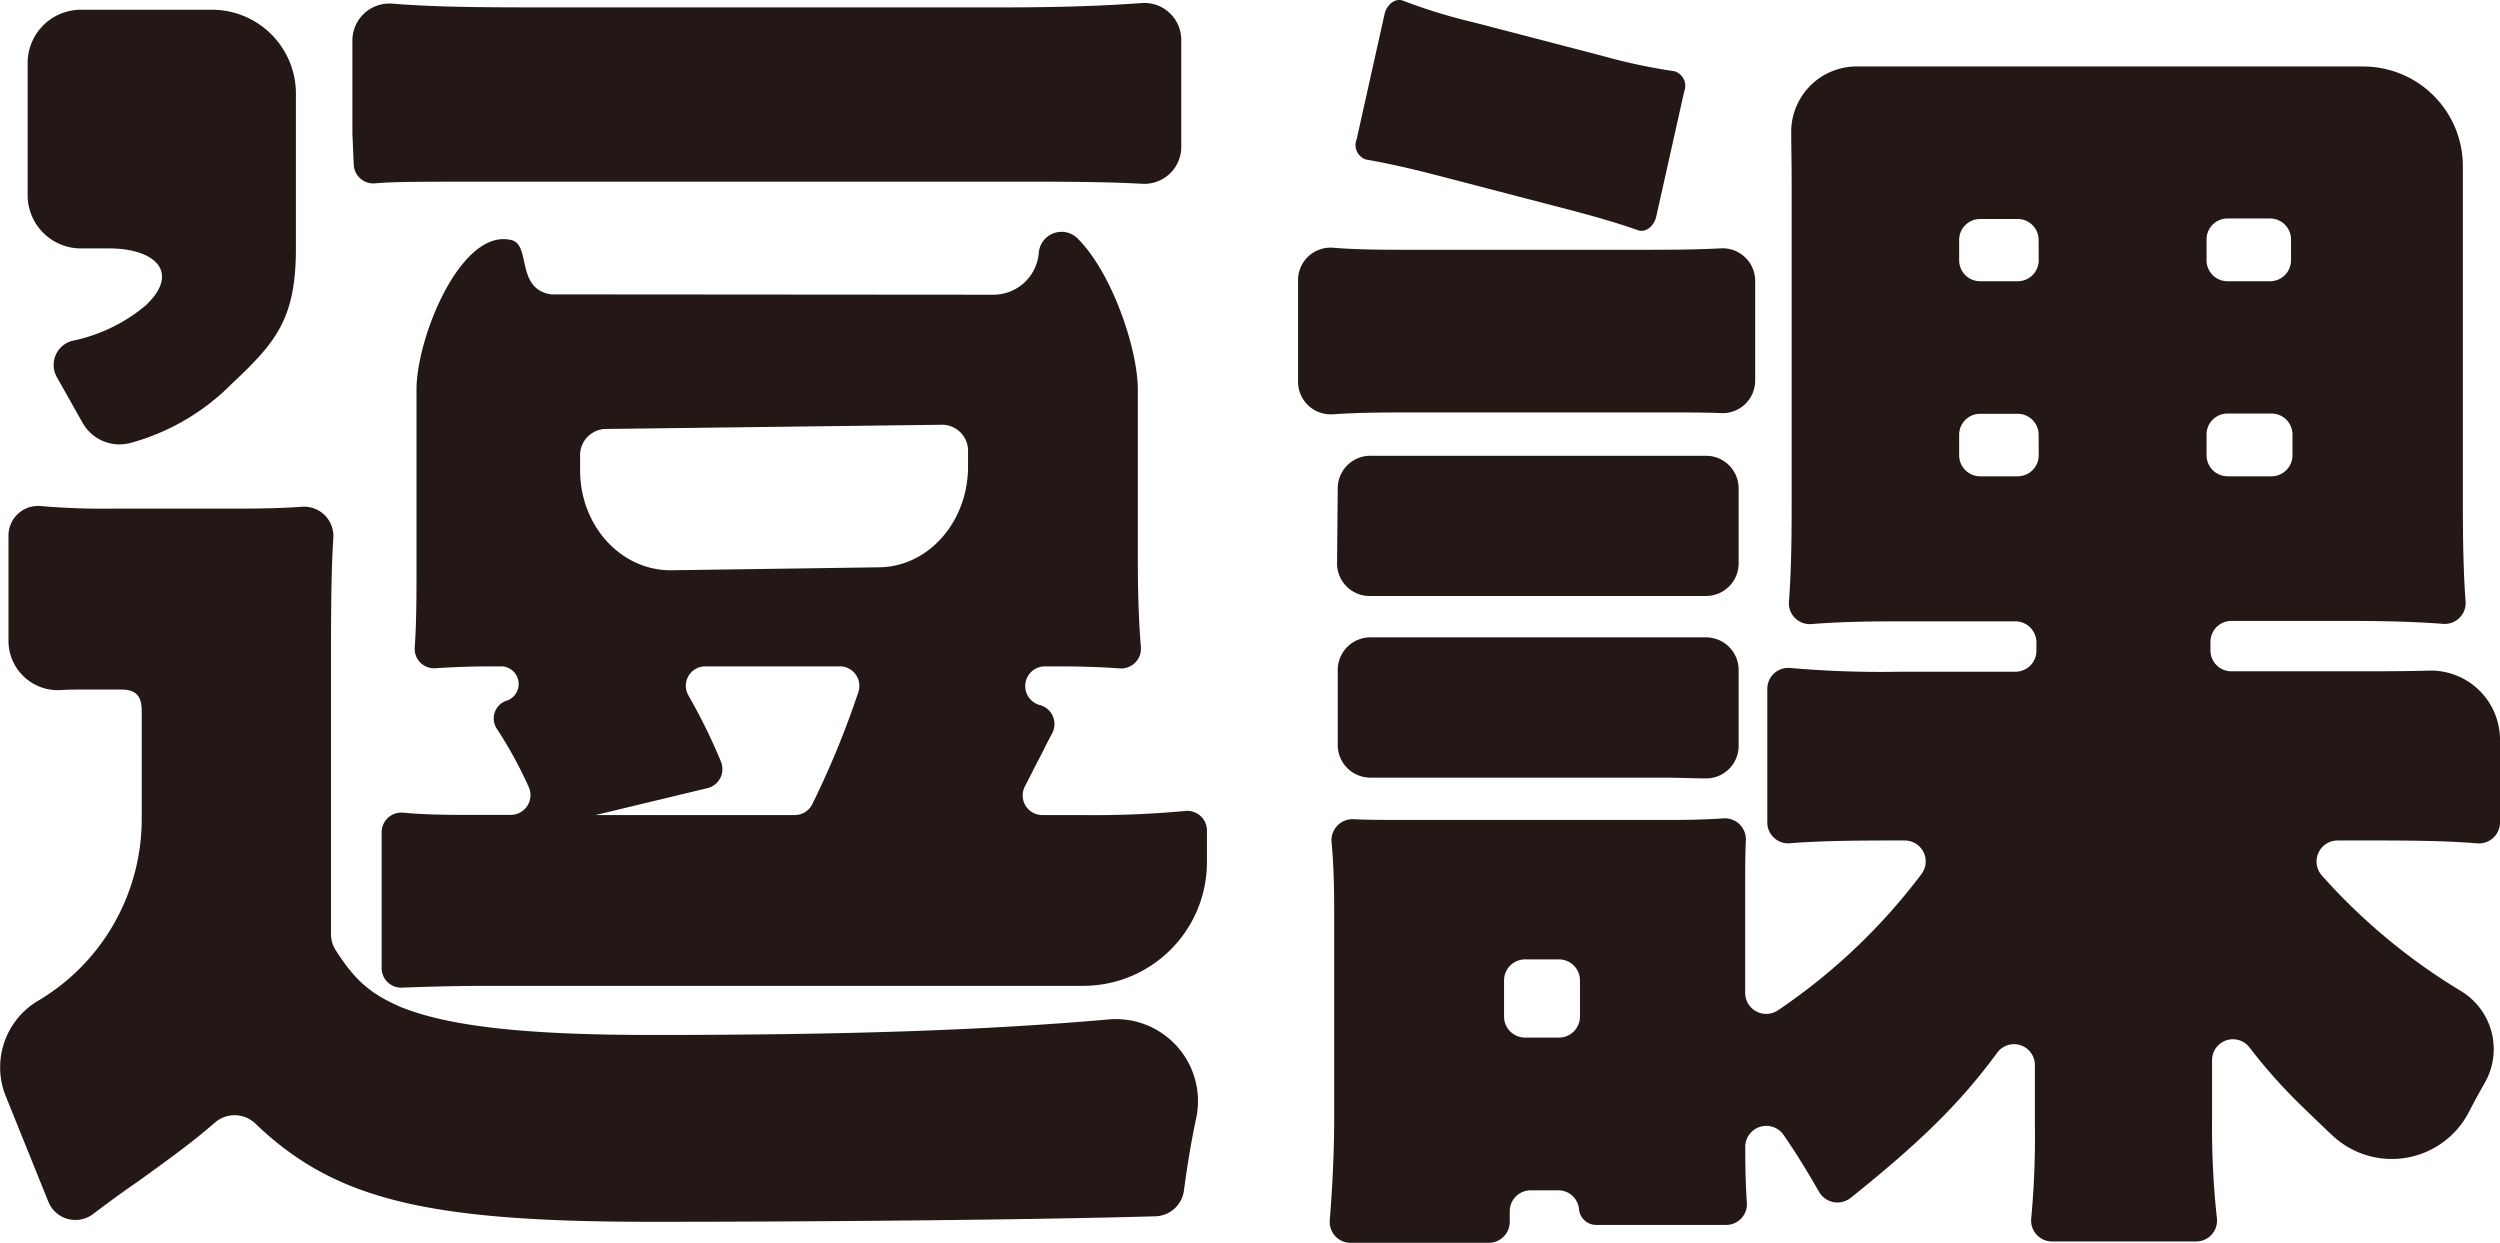 <svg xmlns="http://www.w3.org/2000/svg" viewBox="0 0 294.77 146.54"><defs><style>.cls-1{fill:#231815;}</style></defs><title>資產 1</title><g id="圖層_2" data-name="圖層 2"><g id="圖層_1-2" data-name="圖層 1"><path class="cls-1" d="M1,63.14a3.49,3.49,0,0,1,3.81-3.47,86.93,86.93,0,0,0,8.73.3H28c3,0,5.39-.06,7.63-.22a3.45,3.45,0,0,1,3.67,3.65c-.2,3.22-.27,6.91-.27,13v33.75a3.43,3.43,0,0,0,.54,1.87c2.3,3.6,4.11,5.15,7.62,6.69,5.59,2.27,14.5,3.32,29.61,3.32,22.72,0,38.91-.52,53.92-1.83a9.67,9.67,0,0,1,10.31,11.69c-.54,2.55-1,5.2-1.44,8.52a3.49,3.49,0,0,1-3.35,3c-13.23.39-38.47.65-59.44.65-26.41,0-37.31-2.58-46.69-11.58a3.53,3.53,0,0,0-4.73-.15c-2.59,2.23-4.43,3.6-9,6.9-2,1.36-3.62,2.57-5.43,3.93h0a3.44,3.44,0,0,1-5.25-1.47L.58,129a9.12,9.12,0,0,1,3.71-10.88l.17-.1A24.92,24.92,0,0,0,16.71,96.61c0-5.77,0-11.47,0-12.86,0-2.68-1.92-2.43-3-2.45l-3.39,0c-1.18,0-2.21,0-3.23.07A5.82,5.82,0,0,1,1,75.55Z"/><path class="cls-1" d="M41.55,15.74v-11A4.36,4.36,0,0,1,46.26.43c4.44.35,9,.44,16.14.44h56.21c6.34,0,11.32-.17,16-.51a4.35,4.35,0,0,1,4.67,4.34V17.32a4.35,4.35,0,0,1-4.58,4.35c-3.32-.18-7.18-.25-13.1-.25h-63c-9.76,0-12.1,0-14.39.2a2.31,2.31,0,0,1-2.5-2.2Z"/><path class="cls-1" d="M139.74,95.62a116.14,116.14,0,0,1-12.26.48H122.9a2.31,2.31,0,0,1-2.06-3.37c.49-.94,1-2,2-3.88.31-.64.48-1,1.23-2.41a2.32,2.32,0,0,0-1.47-3.31h0a2.32,2.32,0,0,1,.59-4.56h1c3.38,0,5.58.08,7.84.24a2.33,2.33,0,0,0,2.49-2.51c-.27-3.35-.36-6.45-.36-10.87V45.92c0-4.68-3-13.76-7.15-17.85a2.69,2.69,0,0,0-4.53,1.75h0a5.37,5.37,0,0,1-5.36,4.93L65,34.71c-4.21-.62-2.37-5.79-4.66-6.39-5.94-1.53-11.23,11.43-11.23,17.61V67.84c0,4.13-.07,6.5-.21,8.5a2.29,2.29,0,0,0,2.45,2.45c2.08-.14,4.24-.22,7-.22h.82a2.08,2.08,0,0,1,.7,4,2.21,2.21,0,0,0-1.35,3.26,50.16,50.16,0,0,1,3.84,7,2.33,2.33,0,0,1-2.14,3.25H54.8c-3.08,0-5.33-.07-7.26-.26A2.32,2.32,0,0,0,45,98.14v16a2.3,2.3,0,0,0,2.39,2.31c3-.11,6.35-.21,10.15-.21h70.16a14.6,14.6,0,0,0,14.61-14.61V97.93A2.32,2.32,0,0,0,139.74,95.62ZM101.22,81.56a104.72,104.72,0,0,1-5.44,13.25,2.3,2.3,0,0,1-2.07,1.29H70.22l13.19-3.17A2.31,2.31,0,0,0,85,89.79,66.75,66.75,0,0,0,81.17,82a2.29,2.29,0,0,1,2-3.43H99A2.3,2.3,0,0,1,101.22,81.56ZM114.14,55c0,6.51-4.65,11.83-10.49,11.89l-24.58.35c-5.84,0-10.62-5.18-10.67-11.69l0-1.7a3.1,3.1,0,0,1,2.89-3.27l39.92-.5a3.08,3.08,0,0,1,2.93,3.21Z"/><path class="cls-1" d="M153.05,33.05a3.83,3.83,0,0,1,4.13-3.84c2.18.18,4.61.24,8.11.24h29.46c3.79,0,6.11-.06,8.2-.17a3.84,3.84,0,0,1,4,3.84V44.86a3.84,3.84,0,0,1-4,3.85c-1.73-.08-3.89-.08-7.93-.08H165.29c-3.33,0-5.82.06-8.14.22a3.85,3.85,0,0,1-4.1-3.84Z"/><path class="cls-1" d="M163.26,1.62c.3-1.17,1.31-1.87,2.17-1.54a64.46,64.46,0,0,0,8.22,2.53l15.36,4a67.25,67.25,0,0,0,8.42,1.79,1.8,1.8,0,0,1,1.15,2.39L195.27,25.6c-.3,1.14-1.27,1.85-2.12,1.55-2.29-.8-4.65-1.51-8.29-2.46l-15.36-4c-3.54-.92-6.08-1.47-8.44-1.88a1.8,1.8,0,0,1-1.1-2.39Z"/><path class="cls-1" d="M157.73,57.59a3.84,3.84,0,0,1,4-3.85c1.24,0,2.69,0,5,0h29.91c2,0,3.38,0,4.52,0A3.85,3.85,0,0,1,205,57.6v8.81a3.85,3.85,0,0,1-3.94,3.86c-1.19,0-2.59,0-4.52,0H166.65c-2.34,0-3.76,0-5,0a3.84,3.84,0,0,1-4-3.85Z"/><path class="cls-1" d="M157.73,79a3.85,3.85,0,0,1,3.94-3.85c1.28,0,2.77,0,5,0h29.76c2,0,3.49,0,4.68,0A3.85,3.85,0,0,1,205,79.05v8.88a3.84,3.84,0,0,1-4,3.85c-1.33,0-2.93-.09-5.08-.09H166.35c-2,0-3.44,0-4.68,0a3.85,3.85,0,0,1-3.94-3.85Z"/><path class="cls-1" d="M290.18,116.86a70.92,70.92,0,0,1-16.42-13.64,2.48,2.48,0,0,1,1.86-4.12h4.5c5.58,0,8.93.09,12,.34A2.48,2.48,0,0,0,294.77,97V87.23a8.16,8.16,0,0,0-8.41-8.16c-2,.06-4.35.08-7.45.08H263.1a2.46,2.46,0,0,1-2.47-2.47v-1a2.47,2.47,0,0,1,2.47-2.47h13.09c4.93,0,8.49.09,11.89.35A2.47,2.47,0,0,0,290.72,71c-.24-3.14-.33-6.7-.33-11.75V21.89c0-.78,0-1.53,0-2.25a11.75,11.75,0,0,0-11.77-11.8H225c-2.24,0-4.18,0-5.9,0a7.71,7.71,0,0,0-7.9,7.88c0,1.58.05,3.4.05,5.62V59.81c0,4.68-.09,8.06-.32,11.13a2.46,2.46,0,0,0,2.68,2.64c2.94-.23,5.94-.32,10.48-.32h13.55a2.48,2.48,0,0,1,2.47,2.47v1a2.47,2.47,0,0,1-2.47,2.47h-13.4a123.85,123.85,0,0,1-13.16-.44,2.47,2.47,0,0,0-2.7,2.46V97A2.46,2.46,0,0,0,211,99.43c3-.24,6.43-.33,12-.33h1.57a2.47,2.47,0,0,1,2,3.94,70.54,70.54,0,0,1-16.93,16.08,2.48,2.48,0,0,1-3.87-2.05V106.2c0-3.55,0-5.46.08-7.11a2.48,2.48,0,0,0-2.65-2.6c-1.82.13-3.79.19-6.34.19H168c-4.87,0-6.68,0-8.43-.09A2.48,2.48,0,0,0,157,99.27c.23,2.54.31,4.84.31,8.29v24.33c0,3.81-.2,8-.52,12a2.46,2.46,0,0,0,2.46,2.65h16.29a2.48,2.48,0,0,0,2.47-2.47v-1.25a2.47,2.47,0,0,1,2.47-2.47h3.36a2.44,2.44,0,0,1,2.34,2.3,2.05,2.05,0,0,0,2,1.78h15.33a2.45,2.45,0,0,0,2.46-2.62c-.13-1.84-.19-4-.19-6.6h0a2.48,2.48,0,0,1,4.52-1.39c1.43,2.08,2.74,4.18,4.18,6.71a2.51,2.51,0,0,0,3.73.71c8.1-6.49,12.89-11.13,17.27-17.11a2.46,2.46,0,0,1,4.45,1.44v7.07a103.35,103.35,0,0,1-.43,11,2.47,2.47,0,0,0,2.45,2.74h17a2.46,2.46,0,0,0,2.44-2.75,98.06,98.06,0,0,1-.57-11.3V125a2.46,2.46,0,0,1,4.42-1.49,62.85,62.85,0,0,0,5.85,6.61c1.42,1.38,2.7,2.62,3.92,3.76a10.23,10.23,0,0,0,16.09-2.76c.6-1.16,1.22-2.3,1.87-3.44A8,8,0,0,0,290.18,116.86Zm-103.89,3a2.48,2.48,0,0,1-2.47,2.48h-4a2.48,2.48,0,0,1-2.48-2.48v-4.27a2.48,2.48,0,0,1,2.48-2.47h4a2.48,2.48,0,0,1,2.47,2.47Zm54.09-66.17a2.48,2.48,0,0,1-2.47,2.47h-4.43A2.48,2.48,0,0,1,231,53.72V51.26a2.47,2.47,0,0,1,2.47-2.47h4.43a2.47,2.47,0,0,1,2.47,2.47Zm0-23a2.47,2.47,0,0,1-2.47,2.47h-4.43A2.47,2.47,0,0,1,231,30.75V28.29a2.47,2.47,0,0,1,2.47-2.47h4.43a2.47,2.47,0,0,1,2.47,2.47Zm19.79-2.46a2.47,2.47,0,0,1,2.48-2.47h5a2.47,2.47,0,0,1,2.48,2.47v2.46a2.47,2.47,0,0,1-2.48,2.47h-5a2.47,2.47,0,0,1-2.48-2.47Zm0,23a2.47,2.47,0,0,1,2.48-2.47h5.17a2.47,2.47,0,0,1,2.48,2.47v2.46a2.48,2.48,0,0,1-2.48,2.47h-5.17a2.48,2.48,0,0,1-2.48-2.47Z"/><path class="cls-1" d="M34.89,29.29c0,8.42-2.44,11.14-7.6,16a26.65,26.65,0,0,1-11.84,6.92A5,5,0,0,1,9.71,49.8l-3-5.32A2.94,2.94,0,0,1,8.5,40.19a19.51,19.51,0,0,0,8.62-4.13h0c4.17-3.86,1.3-6.77-4.29-6.77H9.43A6.28,6.28,0,0,1,3.26,22.9V7.54A6.28,6.28,0,0,1,9.43,1.15H25.16a9.9,9.9,0,0,1,9.73,10.07Z"/></g></g></svg>